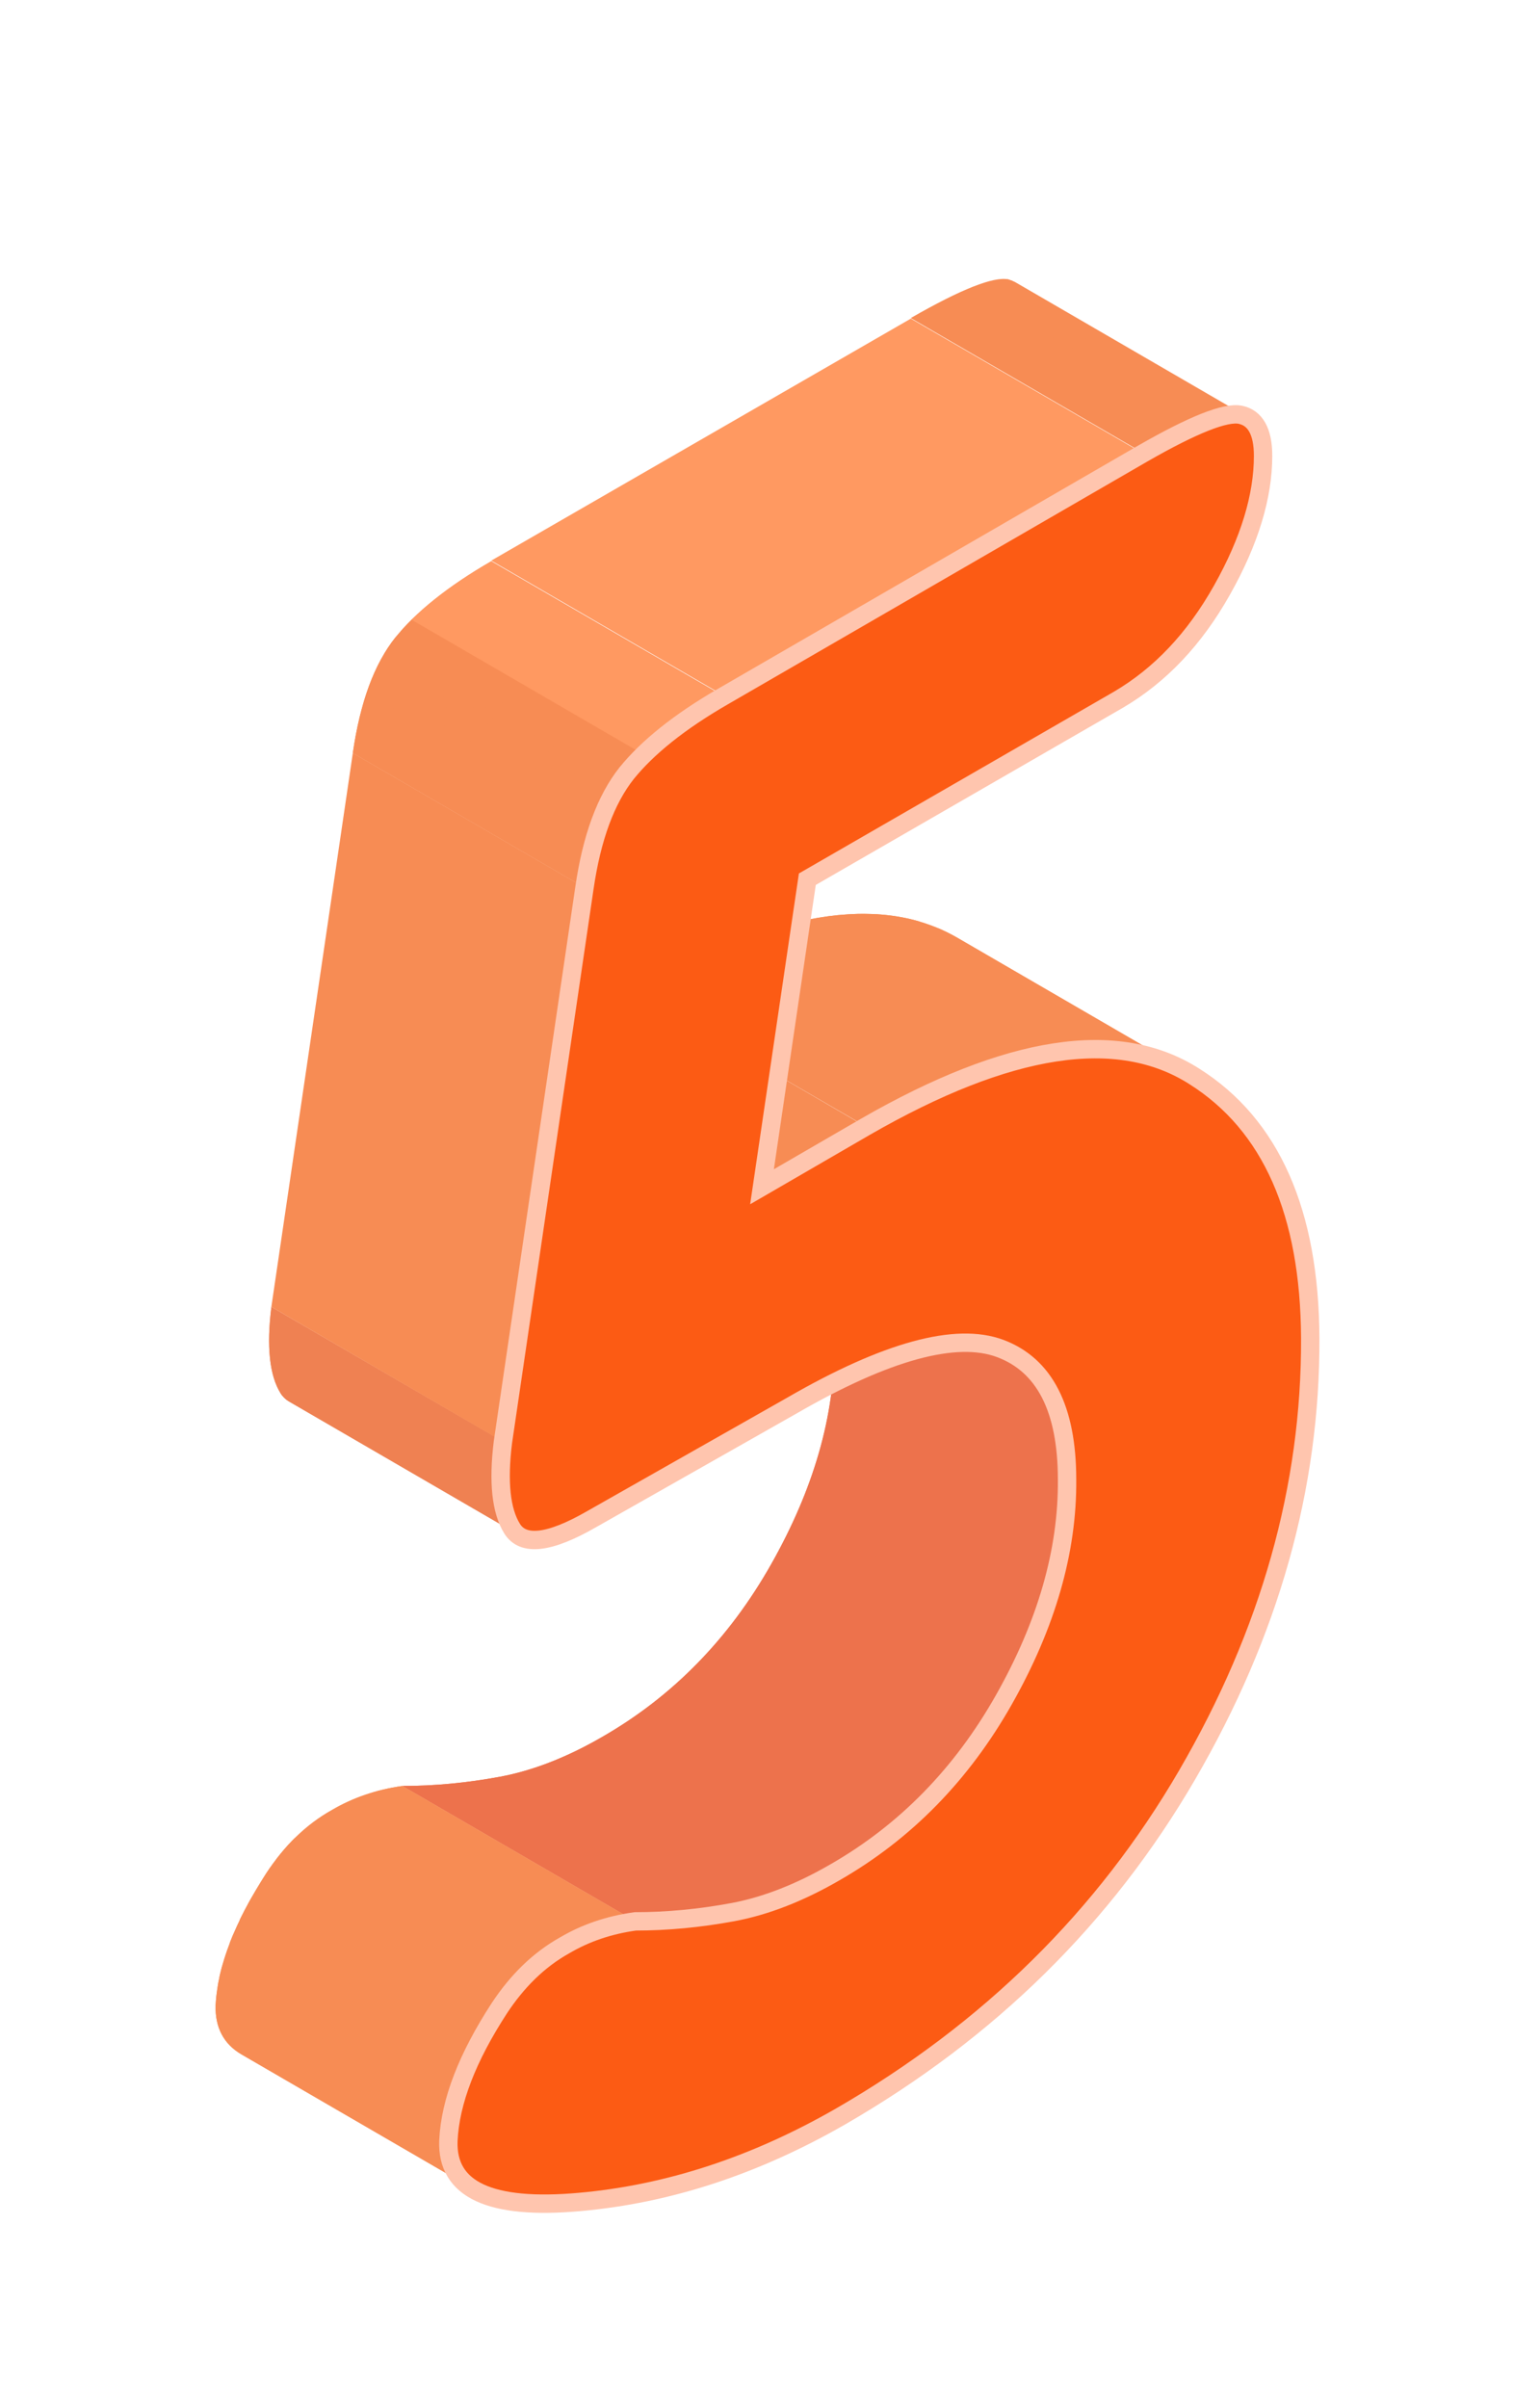 <?xml version="1.0" encoding="utf-8"?>
<!-- Generator: Adobe Illustrator 24.0.1, SVG Export Plug-In . SVG Version: 6.00 Build 0)  -->
<svg version="1.1" id="레이어_1" xmlns="http://www.w3.org/2000/svg" xmlns:xlink="http://www.w3.org/1999/xlink" x="0px"
	 y="0px" viewBox="0 0 247 393" style="enable-background:new 0 0 247 393;" xml:space="preserve">
<style type="text/css">
	.st0{clip-path:url(#SVGID_2_);enable-background:new    ;}
	.st1{fill:#ED724C;}
	.st2{clip-path:url(#SVGID_4_);enable-background:new    ;}
	.st3{fill:#F78C54;}
	.st4{clip-path:url(#SVGID_6_);enable-background:new    ;}
	.st5{clip-path:url(#SVGID_8_);enable-background:new    ;}
	.st6{clip-path:url(#SVGID_10_);enable-background:new    ;}
	.st7{fill:#EF8152;}
	.st8{fill:#FF9961;}
	.st9{clip-path:url(#SVGID_12_);enable-background:new    ;}
	.st10{fill:#FC5B14;stroke:#FFC5AE;stroke-width:3;stroke-miterlimit:10;}
</style>
<g>
	<g>
		<defs>
			<path id="SVGID_1_" d="M127.6,199l37.9,22c5.7,3.3,8.6,10.1,8.6,20.4c0,11.8-3.4,23.8-10.3,35.9c-6.9,12.2-16.1,21.6-27.6,28.2
				c-5.7,3.3-11.3,5.5-16.7,6.5c-5.4,1-10.7,1.5-15.9,1.5l-37.9-22c5.2,0,10.5-0.5,15.9-1.5c5.4-1,11-3.2,16.7-6.5
				c11.5-6.6,20.7-16,27.6-28.2c6.9-12.2,10.4-24.2,10.3-35.9C136.1,209.1,133.2,202.3,127.6,199z"/>
		</defs>
		<use xlink:href="#SVGID_1_"  style="overflow:visible;fill:#ED724C;"/>
		<clipPath id="SVGID_2_">
			<use xlink:href="#SVGID_1_"  style="overflow:visible;"/>
		</clipPath>
		<g class="st0">
			<path class="st1" d="M103.5,313.5l-37.9-22c1.1,0,2.2,0,3.4-0.1l37.9,22C105.7,313.5,104.6,313.5,103.5,313.5"/>
			<path class="st1" d="M106.9,313.4l-37.9-22c3.1-0.1,6.2-0.4,9.4-0.9l37.9,22C113.1,313,110,313.3,106.9,313.4"/>
			<path class="st1" d="M116.3,312.5l-37.9-22c1-0.2,2.1-0.3,3.1-0.5c1.1-0.2,2.2-0.5,3.3-0.8l37.9,22c-1.1,0.3-2.2,0.5-3.3,0.8
				C118.4,312.1,117.3,312.3,116.3,312.5"/>
			<path class="st1" d="M122.7,311.2l-37.9-22c2-0.5,4-1.2,6-2.1l37.9,22C126.7,310,124.7,310.7,122.7,311.2"/>
			<path class="st1" d="M128.7,309.1l-37.9-22c2.4-1,4.9-2.2,7.4-3.7c5.4-3.1,10.2-6.8,14.6-11.1l37.9,22c-4.4,4.3-9.2,8-14.6,11.1
				C133.6,306.9,131.1,308.1,128.7,309.1"/>
			<path class="st1" d="M150.7,294.4l-37.9-22c1.3-1.3,2.6-2.7,3.8-4.1l37.9,22C153.3,291.7,152,293.1,150.7,294.4"/>
			<path class="st1" d="M154.5,290.3l-37.9-22c0.9-1.1,1.8-2.2,2.7-3.3l37.9,22C156.3,288.1,155.4,289.2,154.5,290.3"/>
			<path class="st1" d="M157.2,287l-37.9-22c0.8-1,1.5-2,2.2-3l37.9,22C158.7,285,157.9,286,157.2,287"/>
			<path class="st1" d="M159.4,284l-37.9-22c0.7-1,1.3-1.9,2-2.9l37.9,22C160.7,282.1,160.1,283,159.4,284"/>
			<path class="st1" d="M161.4,281.1l-37.9-22c0.6-1,1.2-1.9,1.8-2.9l37.9,22C162.6,279.1,162,280.1,161.4,281.1"/>
			<path class="st1" d="M163.2,278.1l-37.9-22c0.2-0.3,0.3-0.6,0.5-0.9c0.5-0.8,0.9-1.6,1.3-2.4l37.9,22c-0.4,0.8-0.9,1.6-1.3,2.4
				C163.5,277.5,163.3,277.8,163.2,278.1"/>
			<path class="st1" d="M165,274.9l-37.9-22c0.6-1.1,1.1-2.2,1.6-3.3l37.9,22C166.1,272.7,165.5,273.8,165,274.9"/>
			<path class="st1" d="M166.6,271.6l-37.9-22c0.5-1.1,1-2.1,1.4-3.2l37.9,22C167.6,269.5,167.1,270.6,166.6,271.6"/>
			<path class="st1" d="M168.1,268.5l-37.9-22c0.5-1.1,0.9-2.1,1.3-3.2l37.9,22C168.9,266.4,168.5,267.4,168.1,268.5"/>
			<path class="st1" d="M169.4,265.3l-37.9-22c0.4-1.1,0.8-2.2,1.2-3.3l37.9,22C170.2,263.1,169.8,264.2,169.4,265.3"/>
			<path class="st1" d="M170.5,262l-37.9-22c0.4-1.2,0.8-2.3,1.1-3.5l37.9,22C171.3,259.7,170.9,260.9,170.5,262"/>
			<path class="st1" d="M171.6,258.5l-37.9-22c0.4-1.3,0.7-2.7,1-4l37.9,22C172.3,255.8,172,257.2,171.6,258.5"/>
			<path class="st1" d="M172.6,254.5l-37.9-22c0.4-1.7,0.7-3.5,0.9-5.2l37.9,22C173.3,251,173,252.8,172.6,254.5"/>
			<path class="st1" d="M173.5,249.3l-37.9-22c0.3-2.7,0.5-5.3,0.5-8c0-10.3-2.9-17-8.6-20.4l37.9,22c5.7,3.3,8.6,10.1,8.6,20.4
				C174,244,173.8,246.6,173.5,249.3"/>
		</g>
	</g>
	<g>
		<defs>
			<path id="SVGID_3_" d="M77.3,357.3l-37.9-22c-2.9-1.7-4.3-4.4-4.2-8c0.3-6.4,3.1-13.6,8.3-21.6c2.9-4.4,6.4-7.9,10.7-10.3
				c3.4-2,7.2-3.3,11.5-3.9l37.9,22c-4.2,0.7-8.1,2-11.5,3.9c-4.2,2.4-7.8,5.9-10.7,10.3c-5.2,8-8,15.2-8.3,21.6
				C72.9,353,74.3,355.6,77.3,357.3z"/>
		</defs>
		<use xlink:href="#SVGID_3_"  style="overflow:visible;fill:#F78C54;"/>
		<clipPath id="SVGID_4_">
			<use xlink:href="#SVGID_3_"  style="overflow:visible;"/>
		</clipPath>
		<g class="st2">
			<path class="st3" d="M77.3,357.3l-37.9-22c-2.9-1.7-4.3-4.4-4.2-8c0-0.7,0.1-1.4,0.2-2.1l37.9,22c-0.1,0.7-0.2,1.4-0.2,2.1
				C72.9,353,74.3,355.6,77.3,357.3"/>
			<path class="st3" d="M73.3,347.3l-37.9-22c0.1-0.8,0.2-1.6,0.4-2.4l37.9,22C73.5,345.6,73.4,346.5,73.3,347.3"/>
			<path class="st3" d="M73.7,344.8l-37.9-22c0.1-0.7,0.3-1.3,0.5-2l37.9,22C74,343.5,73.8,344.2,73.7,344.8"/>
			<path class="st3" d="M74.2,342.8l-37.9-22c0.2-0.6,0.4-1.2,0.6-1.9l37.9,22C74.5,341.6,74.4,342.2,74.2,342.8"/>
			<path class="st3" d="M74.8,341l-37.9-22c0.2-0.6,0.4-1.2,0.7-1.8l37.9,22C75.2,339.7,75,340.4,74.8,341"/>
			<path class="st3" d="M75.4,339.1l-37.9-22c0.2-0.6,0.5-1.2,0.8-1.8l37.9,22C75.9,337.9,75.6,338.5,75.4,339.1"/>
			<path class="st3" d="M76.2,337.3l-37.9-22c0.3-0.6,0.6-1.3,0.9-1.9l37.9,22C76.7,336,76.4,336.7,76.2,337.3"/>
			<path class="st3" d="M77,335.4l-37.9-22c0.3-0.7,0.7-1.4,1.1-2.1l37.9,22C77.7,334,77.4,334.7,77,335.4"/>
			<path class="st3" d="M78.1,333.3l-37.9-22c0.4-0.8,0.8-1.5,1.3-2.3l37.9,22C78.9,331.7,78.5,332.5,78.1,333.3"/>
			<path class="st3" d="M79.4,331l-37.9-22c0.5-0.9,1.1-1.8,1.6-2.7l37.9,22C80.4,329.2,79.9,330.1,79.4,331"/>
			<path class="st3" d="M81,328.3l-37.9-22c0.1-0.2,0.2-0.4,0.3-0.5c0.2-0.4,0.5-0.7,0.7-1.1l37.9,22c-0.3,0.4-0.5,0.7-0.7,1.1
				C81.3,327.9,81.1,328.1,81,328.3"/>
			<path class="st3" d="M82.1,326.7l-37.9-22c0.3-0.5,0.7-0.9,1-1.4l37.9,22C82.8,325.7,82.4,326.2,82.1,326.7"/>
			<path class="st3" d="M83.1,325.3l-37.9-22c0.4-0.5,0.8-1,1.2-1.5l37.9,22C83.9,324.3,83.5,324.8,83.1,325.3"/>
			<path class="st3" d="M84.3,323.8l-37.9-22c0.5-0.6,1.1-1.2,1.7-1.8l37.9,22C85.4,322.6,84.8,323.2,84.3,323.8"/>
			<path class="st3" d="M86,322.1l-37.9-22c1.8-1.8,3.9-3.4,6.1-4.6c1.2-0.7,2.4-1.3,3.6-1.8l37.9,22c-1.2,0.5-2.4,1.1-3.6,1.8
				C89.8,318.7,87.8,320.3,86,322.1"/>
			<path class="st3" d="M95.6,315.7l-37.9-22c1.3-0.5,2.6-1,4-1.4l37.9,22C98.3,314.7,96.9,315.1,95.6,315.7"/>
			<path class="st3" d="M99.6,314.3l-37.9-22c1.2-0.3,2.5-0.6,3.9-0.8l37.9,22C102.2,313.7,100.9,314,99.6,314.3"/>
		</g>
	</g>
	<g>
		<defs>
			<path id="SVGID_5_" d="M156.2,153l37.9,22c-12.5-7.3-30.1-4.3-52.8,8.8l-37.9-22C126.1,148.7,143.7,145.8,156.2,153z"/>
		</defs>
		<use xlink:href="#SVGID_5_"  style="overflow:visible;fill:#F78C54;"/>
		<clipPath id="SVGID_6_">
			<use xlink:href="#SVGID_5_"  style="overflow:visible;"/>
		</clipPath>
		<g class="st4">
			<path class="st3" d="M141.2,183.8l-37.9-22c5.2-3,10.2-5.5,14.8-7.4l37.9,22C151.4,178.3,146.4,180.8,141.2,183.8"/>
			<path class="st3" d="M156.1,176.4l-37.9-22c3.4-1.4,6.6-2.5,9.7-3.4l37.9,22C162.7,173.9,159.4,175,156.1,176.4"/>
			<path class="st3" d="M165.8,173l-37.9-22c2.2-0.6,4.3-1,6.4-1.4l37.9,22C170.1,172,168,172.4,165.8,173"/>
			<path class="st3" d="M172.1,171.7l-37.9-22c1.7-0.3,3.3-0.4,4.9-0.5l37.9,22C175.4,171.2,173.8,171.4,172.1,171.7"/>
			<path class="st3" d="M177,171.2l-37.9-22c1.4-0.1,2.7,0,4.1,0l37.9,22C179.7,171.1,178.4,171.1,177,171.2"/>
			<path class="st3" d="M181,171.2l-37.9-22c1.2,0.1,2.4,0.2,3.6,0.4l37.9,22C183.4,171.4,182.3,171.3,181,171.2"/>
			<path class="st3" d="M184.6,171.6l-37.9-22c1.1,0.2,2.2,0.4,3.2,0.7l37.9,22C186.8,172.1,185.7,171.8,184.6,171.6"/>
			<path class="st3" d="M187.8,172.4l-37.9-22c1,0.3,2,0.7,3,1.1l37.9,22C189.9,173,188.9,172.7,187.8,172.4"/>
			<path class="st3" d="M190.8,173.4l-37.9-22c1,0.4,2,0.9,2.9,1.4l37.9,22C192.8,174.3,191.8,173.8,190.8,173.4"/>
			<path class="st3" d="M193.7,174.8l-37.9-22c0.1,0.1,0.2,0.1,0.3,0.2l37.9,22C193.9,175,193.8,174.9,193.7,174.8"/>
		</g>
	</g>
	<g>
		<polygon class="st3" points="124.3,193.6 86.4,171.6 103.4,161.8 141.2,183.8 		"/>
	</g>
	<g>
		<defs>
			<path id="SVGID_7_" d="M165.8,46.1l37.9,22c-0.4-0.2-0.8-0.4-1.2-0.5c-2.4-0.5-7.7,1.6-15.9,6.3l-37.9-22
				c8.2-4.7,13.5-6.8,15.9-6.3C165.1,45.8,165.5,45.9,165.8,46.1z"/>
		</defs>
		<use xlink:href="#SVGID_7_"  style="overflow:visible;fill:#F78C54;"/>
		<clipPath id="SVGID_8_">
			<use xlink:href="#SVGID_7_"  style="overflow:visible;"/>
		</clipPath>
		<g class="st5">
			<path class="st3" d="M186.6,74l-37.9-22c3.8-2.2,7-3.9,9.6-4.9l37.9,22C193.6,70.1,190.4,71.8,186.6,74"/>
			<path class="st3" d="M196.2,69.1l-37.9-22c1.2-0.5,2.2-0.8,3.1-1.1l37.9,22C198.4,68.2,197.3,68.6,196.2,69.1"/>
			<path class="st3" d="M199.3,68l-37.9-22c0.5-0.1,0.9-0.2,1.4-0.3l37.9,22C200.2,67.7,199.8,67.8,199.3,68"/>
			<path class="st3" d="M200.6,67.7l-37.9-22c0.3,0,0.5-0.1,0.8-0.1l37.9,22C201.2,67.6,200.9,67.6,200.6,67.7"/>
			<path class="st3" d="M201.4,67.6l-37.9-22c0.2,0,0.4,0,0.5,0l37.9,22C201.8,67.6,201.6,67.6,201.4,67.6"/>
			<path class="st3" d="M202,67.6l-37.9-22c0.1,0,0.3,0,0.4,0l37.9,22C202.2,67.6,202.1,67.6,202,67.6"/>
			<path class="st3" d="M202.4,67.6l-37.9-22c0,0,0.1,0,0.1,0c0.1,0,0.2,0.1,0.4,0.1l37.9,22C202.7,67.7,202.6,67.7,202.4,67.6
				C202.4,67.7,202.4,67.6,202.4,67.6"/>
			<path class="st3" d="M202.8,67.7l-37.9-22c0.2,0,0.3,0.1,0.4,0.2l37.9,22C203.1,67.8,203,67.8,202.8,67.7"/>
			<path class="st3" d="M203.3,67.9l-37.9-22c0.1,0.1,0.3,0.1,0.4,0.2l37.9,22C203.5,68,203.4,68,203.3,67.9"/>
			<path class="st3" d="M203.7,68.1l-37.9-22c0,0,0,0,0,0L203.7,68.1C203.7,68.1,203.7,68.1,203.7,68.1"/>
		</g>
	</g>
	<g>
		<defs>
			<path id="SVGID_9_" d="M85,250.7l-37.9-22c-0.5-0.3-1-0.8-1.3-1.3c-1.8-2.9-2.3-7.6-1.5-14.1l37.9,22c-0.9,6.5-0.4,11.2,1.5,14.1
				C84,250,84.4,250.4,85,250.7z"/>
		</defs>
		<use xlink:href="#SVGID_9_"  style="overflow:visible;fill:#EF8152;"/>
		<clipPath id="SVGID_10_">
			<use xlink:href="#SVGID_9_"  style="overflow:visible;"/>
		</clipPath>
		<g class="st6">
			<path class="st7" d="M85,250.7l-37.9-22c-0.5-0.3-1-0.8-1.3-1.3c-1.8-2.9-2.3-7.6-1.5-14l37.9,22c-0.8,6.4-0.3,11.1,1.5,14
				C84,250,84.4,250.4,85,250.7"/>
			<path class="st7" d="M82.1,235.4l-37.9-22c0,0,0-0.1,0-0.1L82.1,235.4C82.1,235.3,82.1,235.3,82.1,235.4"/>
		</g>
	</g>
	<g>
		<polygon class="st8" points="118.1,113.5 80.2,91.5 148.7,52 186.6,74 		"/>
	</g>
	<g>
		<polygon class="st3" points="82.1,235.3 44.3,213.3 57.6,122.9 95.5,144.9 		"/>
	</g>
	<g>
		<defs>
			<path id="SVGID_11_" d="M95.5,144.9l-37.9-22c1.2-8.3,3.5-14.5,6.9-18.8c3.4-4.2,8.6-8.4,15.7-12.5l37.9,22
				c-7.1,4.1-12.4,8.3-15.7,12.5C98.9,130.3,96.6,136.6,95.5,144.9z"/>
		</defs>
		<use xlink:href="#SVGID_11_"  style="overflow:visible;fill:#F78C54;"/>
		<clipPath id="SVGID_12_">
			<use xlink:href="#SVGID_11_"  style="overflow:visible;"/>
		</clipPath>
		<g class="st9">
			<path class="st3" d="M95.5,144.9l-37.9-22c0.2-1.6,0.5-3.1,0.8-4.5l37.9,22C95.9,141.8,95.7,143.3,95.5,144.9"/>
			<path class="st3" d="M96.3,140.4l-37.9-22c0.2-1.1,0.5-2.1,0.8-3.2l37.9,22C96.7,138.2,96.5,139.3,96.3,140.4"/>
			<path class="st3" d="M97,137.2l-37.9-22c0.2-0.8,0.4-1.5,0.7-2.2l37.9,22C97.5,135.7,97.2,136.5,97,137.2"/>
			<path class="st3" d="M97.7,135l-37.9-22c0.2-0.6,0.4-1.1,0.6-1.7l37.9,22C98.1,133.9,97.9,134.5,97.7,135"/>
			<path class="st3" d="M98.3,133.4l-37.9-22c0.2-0.5,0.4-0.9,0.6-1.4l37.9,22C98.7,132.4,98.5,132.9,98.3,133.4"/>
			<path class="st3" d="M98.9,132L61,110c0.2-0.4,0.3-0.8,0.5-1.2l37.9,22C99.2,131.2,99,131.6,98.9,132"/>
			<path class="st3" d="M99.4,130.8l-37.9-22c0.2-0.4,0.3-0.7,0.5-1l37.9,22C99.7,130.1,99.6,130.5,99.4,130.8"/>
			<path class="st3" d="M99.9,129.8l-37.9-22c0.2-0.3,0.3-0.6,0.5-0.9l37.9,22C100.2,129.1,100.1,129.5,99.9,129.8"/>
			<path class="st3" d="M100.4,128.8l-37.9-22c0.2-0.3,0.4-0.6,0.5-0.9l37.9,22C100.8,128.3,100.6,128.5,100.4,128.8"/>
			<path class="st3" d="M101,128l-37.9-22c0.2-0.3,0.4-0.6,0.6-0.8l37.9,22C101.3,127.4,101.1,127.7,101,128"/>
			<path class="st3" d="M101.5,127.1l-37.9-22c0.2-0.3,0.4-0.6,0.6-0.8l37.9,22C101.9,126.6,101.7,126.8,101.5,127.1"/>
			<path class="st3" d="M102.2,126.3l-37.9-22c0.1-0.1,0.1-0.1,0.2-0.2c0.3-0.3,0.6-0.7,0.9-1l37.9,22c-0.3,0.3-0.6,0.7-0.9,1
				C102.3,126.1,102.2,126.2,102.2,126.3"/>
			<path class="st3" d="M103.2,125l-37.9-22c0.6-0.7,1.2-1.3,1.9-2l37.9,22C104.4,123.7,103.8,124.4,103.2,125"/>
			<path class="st8" d="M105,123.1l-37.9-22c3.3-3.2,7.6-6.4,13-9.5l37.9,22C112.6,116.7,108.3,119.8,105,123.1"/>
		</g>
	</g>
	<g>
		<path class="st10" d="M186.6,74c8.2-4.7,13.5-6.8,15.9-6.3c2.4,0.5,3.7,2.7,3.7,6.7c0,6.6-2.2,13.9-6.7,21.9
			c-4.5,8-10.1,13.9-16.9,17.9l-50.8,29.3l-7.4,50.2l16.9-9.8c23.3-13.4,41.2-16.2,53.7-8.2c12.5,7.9,18.8,22.2,18.9,42.7
			c0.1,24.3-6.6,48.1-20.1,71.3c-13.5,23.2-32.3,41.7-56.5,55.7c-13.9,8-28.1,12.7-42.7,14c-14.6,1.3-21.7-2-21.4-10
			c0.3-6.4,3.1-13.6,8.3-21.6c2.9-4.4,6.4-7.9,10.7-10.3c3.4-2,7.2-3.3,11.5-3.9c5.2,0,10.5-0.5,15.9-1.5c5.4-1,11-3.2,16.7-6.5
			c11.5-6.6,20.7-16,27.6-28.2c6.9-12.2,10.4-24.2,10.3-35.9c0-11.6-3.7-18.7-10.9-21.4c-7.2-2.7-18.6,0.4-34,9.3L96.5,248
			c-6.8,3.9-11.1,4.4-12.9,1.5c-1.8-2.9-2.3-7.6-1.5-14.1l13.3-90.4c1.2-8.3,3.5-14.5,6.9-18.8c3.4-4.2,8.6-8.4,15.7-12.5L186.6,74z
			"/>
	</g>
</g>
</svg>
